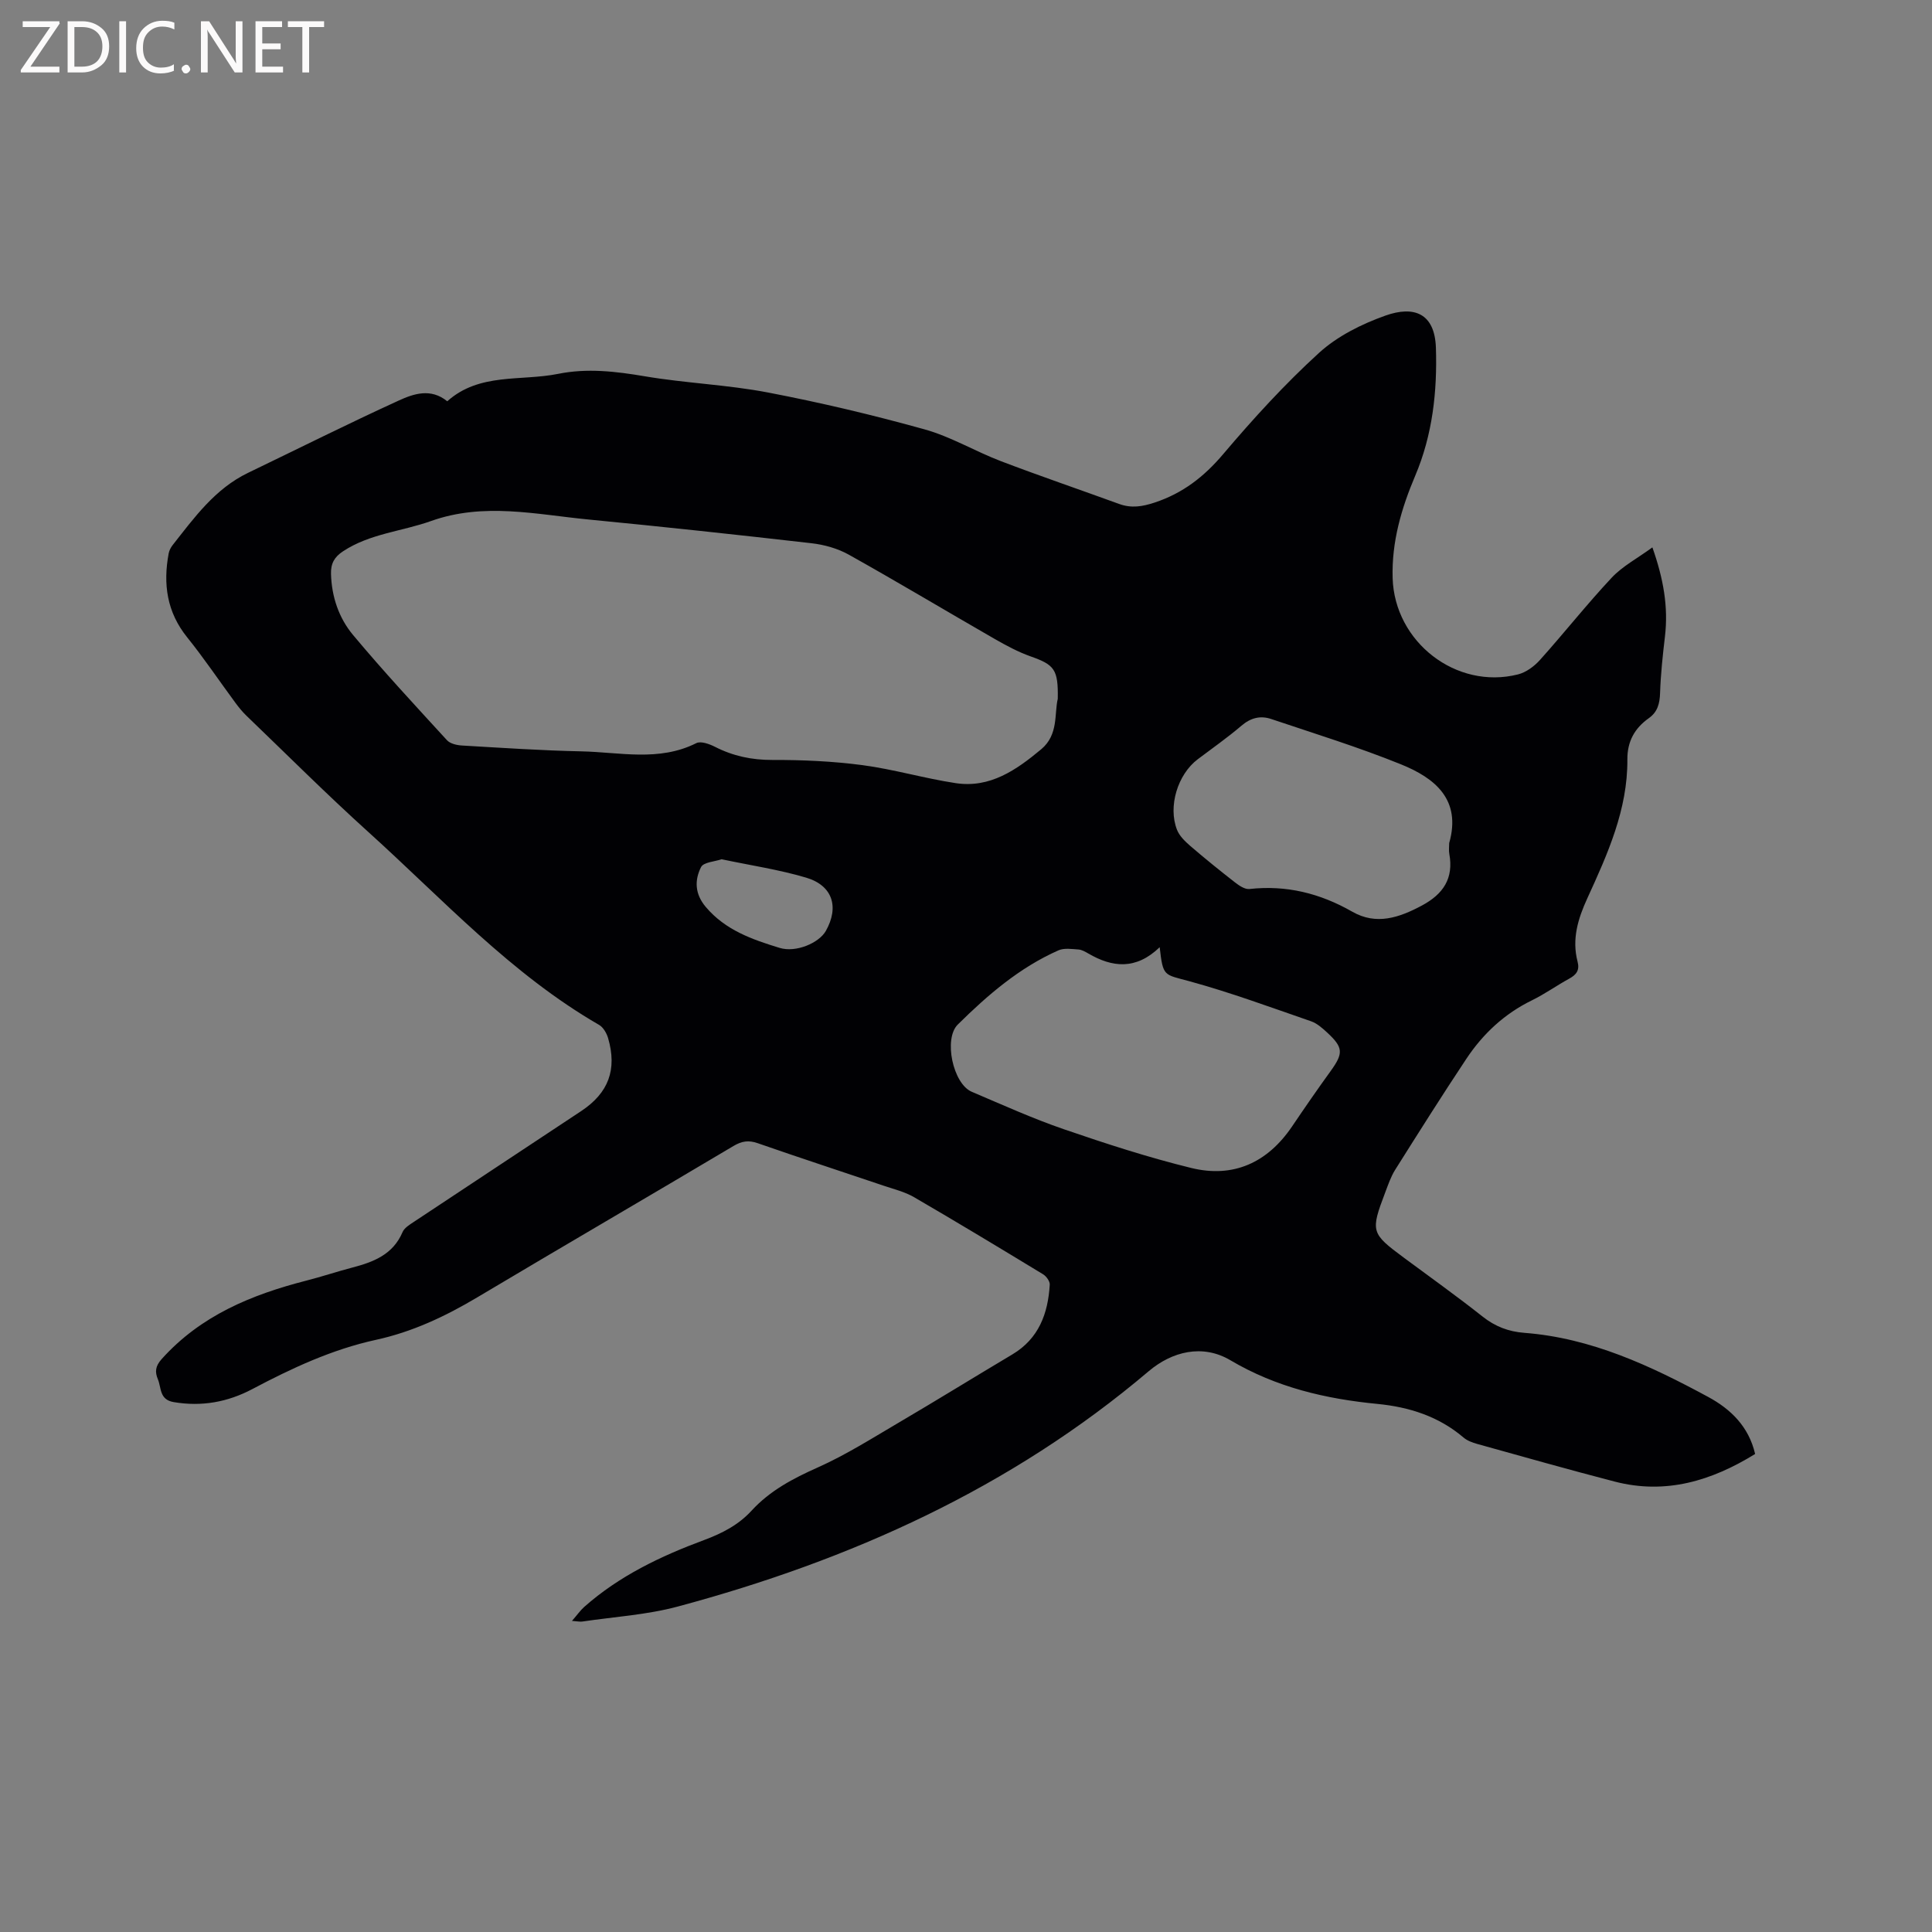 <svg enable-background="new 0 0 400 400" viewBox="0 0 400 400" xmlns="http://www.w3.org/2000/svg"><rect x="0" y="0" width="400" height="400" fill="#808080" stroke="none"/><path d="m118.42 335.59c1.09-1.25 1.72-2.16 2.52-2.88 7.26-6.44 15.86-10.53 24.83-13.86 3.75-1.39 7.14-3.14 9.85-6.1 3.8-4.14 8.56-6.64 13.67-8.92 5.85-2.61 11.33-6.09 16.88-9.35 7.85-4.61 15.59-9.4 23.42-14.06 5.5-3.28 7.39-8.47 7.75-14.44.04-.7-.7-1.73-1.36-2.14-8.87-5.39-17.76-10.76-26.74-15.98-1.89-1.1-4.12-1.64-6.22-2.35-8.72-2.95-17.47-5.8-26.16-8.83-1.89-.66-3.28-.43-4.99.58-17.66 10.5-35.42 20.83-53.07 31.35-6.6 3.93-13.43 7.15-20.97 8.79-9.08 1.98-17.42 5.87-25.58 10.19-5.13 2.71-10.49 3.68-16.29 2.7-2.99-.51-2.53-2.94-3.27-4.72-.63-1.51-.56-2.7.79-4.2 8.09-9.01 18.62-13.33 29.97-16.24 3.18-.81 6.3-1.86 9.47-2.69 4.4-1.15 8.44-2.69 10.42-7.34.37-.87 1.43-1.52 2.29-2.09 11.56-7.68 23.15-15.31 34.71-22.98 5.66-3.76 7.45-8.59 5.56-15.1-.3-1.02-1-2.24-1.87-2.74-18.22-10.52-32.32-25.98-47.71-39.88-8.65-7.81-16.91-16.07-25.32-24.15-.83-.8-1.57-1.72-2.26-2.65-3.33-4.51-6.47-9.19-9.98-13.55-4.22-5.23-5.02-11.04-3.84-17.37.11-.59.42-1.21.79-1.69 4.52-5.74 8.81-11.72 15.68-15.02 10.38-5 20.68-10.16 31.16-14.95 3.08-1.41 6.64-2.63 10.05.15 6.66-5.96 15.23-4.12 22.97-5.68 6.01-1.21 11.93-.51 17.95.51 8.44 1.43 17.07 1.74 25.47 3.35 10.91 2.09 21.75 4.66 32.45 7.64 5.45 1.52 10.46 4.55 15.79 6.58 8.11 3.09 16.33 5.89 24.48 8.86 2.53.92 4.8.55 7.34-.29 5.82-1.92 10.23-5.34 14.2-10.03 6.22-7.34 12.75-14.5 19.85-20.97 3.8-3.46 8.83-5.97 13.74-7.71 5.94-2.11 10.21-.47 10.45 6.66.29 9.05-.69 18-4.27 26.46-2.88 6.79-4.91 13.73-4.69 21.22.39 13.23 13.15 23.17 25.95 19.95 1.68-.42 3.38-1.68 4.57-3.01 5.02-5.6 9.69-11.52 14.83-17.01 2.24-2.39 5.31-4 8.43-6.28 2.3 6.52 3.32 12.34 2.6 18.45-.46 3.89-.88 7.8-1.01 11.71-.07 2.18-.52 3.92-2.33 5.2-2.95 2.09-4.47 4.84-4.44 8.56.07 10.37-4.1 19.58-8.29 28.73-1.95 4.25-3.23 8.47-2.02 13.12.47 1.79-.26 2.72-1.75 3.53-2.6 1.42-5.03 3.17-7.69 4.47-5.7 2.78-10.15 6.94-13.59 12.12-5.04 7.58-9.89 15.28-14.74 22.98-.89 1.42-1.44 3.06-2.04 4.64-3.09 8.14-2.97 8.5 3.83 13.54 5.45 4.04 10.98 7.98 16.3 12.19 2.61 2.07 5.38 3.13 8.66 3.38 13.85 1.06 26.12 6.81 38.08 13.28 4.65 2.52 8.38 6.12 9.7 11.8-9.02 5.57-18.52 8.45-29.06 5.72-9.53-2.47-19-5.16-28.49-7.8-.99-.28-2.06-.67-2.83-1.33-5.14-4.38-11.24-6.31-17.78-6.95-10.76-1.04-20.98-3.43-30.47-9.04-5.79-3.43-12.11-1.81-16.93 2.27-28.56 24.21-61.72 39.11-97.5 48.72-6.4 1.72-13.15 2.12-19.74 3.1-.48.08-.98-.05-2.16-.13zm100.58-190.91c.11-6.09-.69-7.04-5.62-8.78-2.57-.91-5.02-2.23-7.4-3.59-10.09-5.8-20.08-11.79-30.24-17.47-2.31-1.29-5.09-2.07-7.74-2.37-15.37-1.76-30.75-3.42-46.14-4.91-10.87-1.05-21.69-3.59-32.64.32-6.03 2.15-12.64 2.59-18.2 6.26-1.78 1.17-2.55 2.52-2.49 4.67.13 4.75 1.63 9.14 4.56 12.65 6.24 7.47 12.87 14.61 19.45 21.79.66.72 2.03 1.04 3.1 1.1 8.25.48 16.5 1.04 24.75 1.21 7.94.17 16.04 2.18 23.77-1.7.94-.47 2.7.17 3.85.75 3.76 1.92 7.61 2.74 11.89 2.73 6.22-.02 12.48.26 18.64 1.07 6.49.86 12.84 2.75 19.32 3.73 7.13 1.08 12.57-2.73 17.72-7.02 3.6-3.02 2.68-7.33 3.42-10.44zm21.1 51.43c-4.94 4.76-9.82 4.19-14.78 1.3-.63-.37-1.35-.78-2.05-.83-1.37-.09-2.93-.34-4.11.17-8.08 3.57-14.66 9.24-20.86 15.37-2.98 2.94-1.01 12.26 2.89 13.92 6.33 2.69 12.62 5.54 19.11 7.77 8.68 2.98 17.45 5.83 26.35 8.01 8.71 2.13 15.78-1.11 20.85-8.59 2.61-3.86 5.26-7.7 7.99-11.47 2.66-3.69 2.65-4.87-.7-7.97-1-.92-2.11-1.92-3.36-2.35-8.37-2.89-16.7-5.97-25.23-8.3-5.25-1.43-5.4-.89-6.1-7.03zm59.94-21.56c2.57-9.03-2.98-13.47-9.98-16.3-8.79-3.56-17.88-6.36-26.88-9.39-2.22-.75-4.24-.25-6.15 1.39-2.89 2.47-6.03 4.66-9.07 6.96-4.13 3.13-6.18 9.76-4.27 14.6.5 1.27 1.66 2.39 2.73 3.32 3.03 2.61 6.15 5.13 9.31 7.59.84.65 2.01 1.44 2.94 1.34 7.66-.85 14.64.89 21.29 4.69 4.99 2.86 9.72 1.25 14.43-1.27 4.42-2.37 6.61-5.62 5.67-10.71-.13-.71-.02-1.48-.02-2.22zm-150.64 3.35c-1.36.48-3.74.59-4.26 1.63-1.35 2.69-1.31 5.52.97 8.23 4.07 4.83 9.65 6.76 15.3 8.49 3.4 1.04 8.17-1.03 9.57-3.51 2.8-4.97 1.41-9.41-4.1-11.04-5.57-1.65-11.35-2.51-17.48-3.8z" fill="#010104"/><g fill="#fbfafa"><path d="m12.4 4.8-6.1 9h6v1.2h-8v-.5l6.1-8.9h-5.7v-1.2h7.6v.4z"/><path d="m14 15v-10.6h3c1.6 0 2.9.5 4 1.4s1.6 2.2 1.6 3.8-.5 3-1.6 3.9-2.4 1.5-4 1.5zm1.4-9.4v8.2h1.6c1.3 0 2.4-.4 3.1-1.1s1.1-1.8 1.1-3.1-.4-2.3-1.2-3-1.8-1-3.1-1z"/><path d="m26.1 4.4v10.6h-1.4v-10.6z"/><path d="m36.1 14.6c-.8.4-1.8.6-2.9.6-1.5 0-2.7-.5-3.6-1.4s-1.4-2.2-1.4-3.8c0-1.7.5-3.1 1.5-4.1s2.3-1.6 3.9-1.6c1 0 1.8.1 2.5.4v1.4c-.8-.4-1.6-.6-2.5-.6-1.2 0-2.1.4-2.9 1.2s-1.1 1.8-1.1 3.2c0 1.3.3 2.3 1 3s1.6 1.1 2.7 1.1c1 0 2-.2 2.7-.7v1.3z"/><path d="m37.6 14.3c0-.2.1-.5.3-.6s.4-.3.6-.3c.3 0 .5.1.6.3s.3.4.3.6-.1.4-.3.6-.4.3-.6.3c-.3 0-.5-.1-.6-.3s-.3-.4-.3-.6z"/><path d="m50.2 15h-1.6l-5.3-8.2c-.2-.2-.3-.5-.4-.7 0 .2.1.7.1 1.5v7.4h-1.4v-10.6h1.7l5.2 8.1c.2.4.4.6.4.7 0-.3-.1-.8-.1-1.5v-7.3h1.4z"/><path d="m58.6 15h-5.7v-10.6h5.5v1.2h-4.1v3.4h3.8v1.2h-3.8v3.6h4.3z"/><path d="m67.1 5.6h-3.1v9.4h-1.4v-9.4h-3v-1.2h7.5z"/></g></svg>